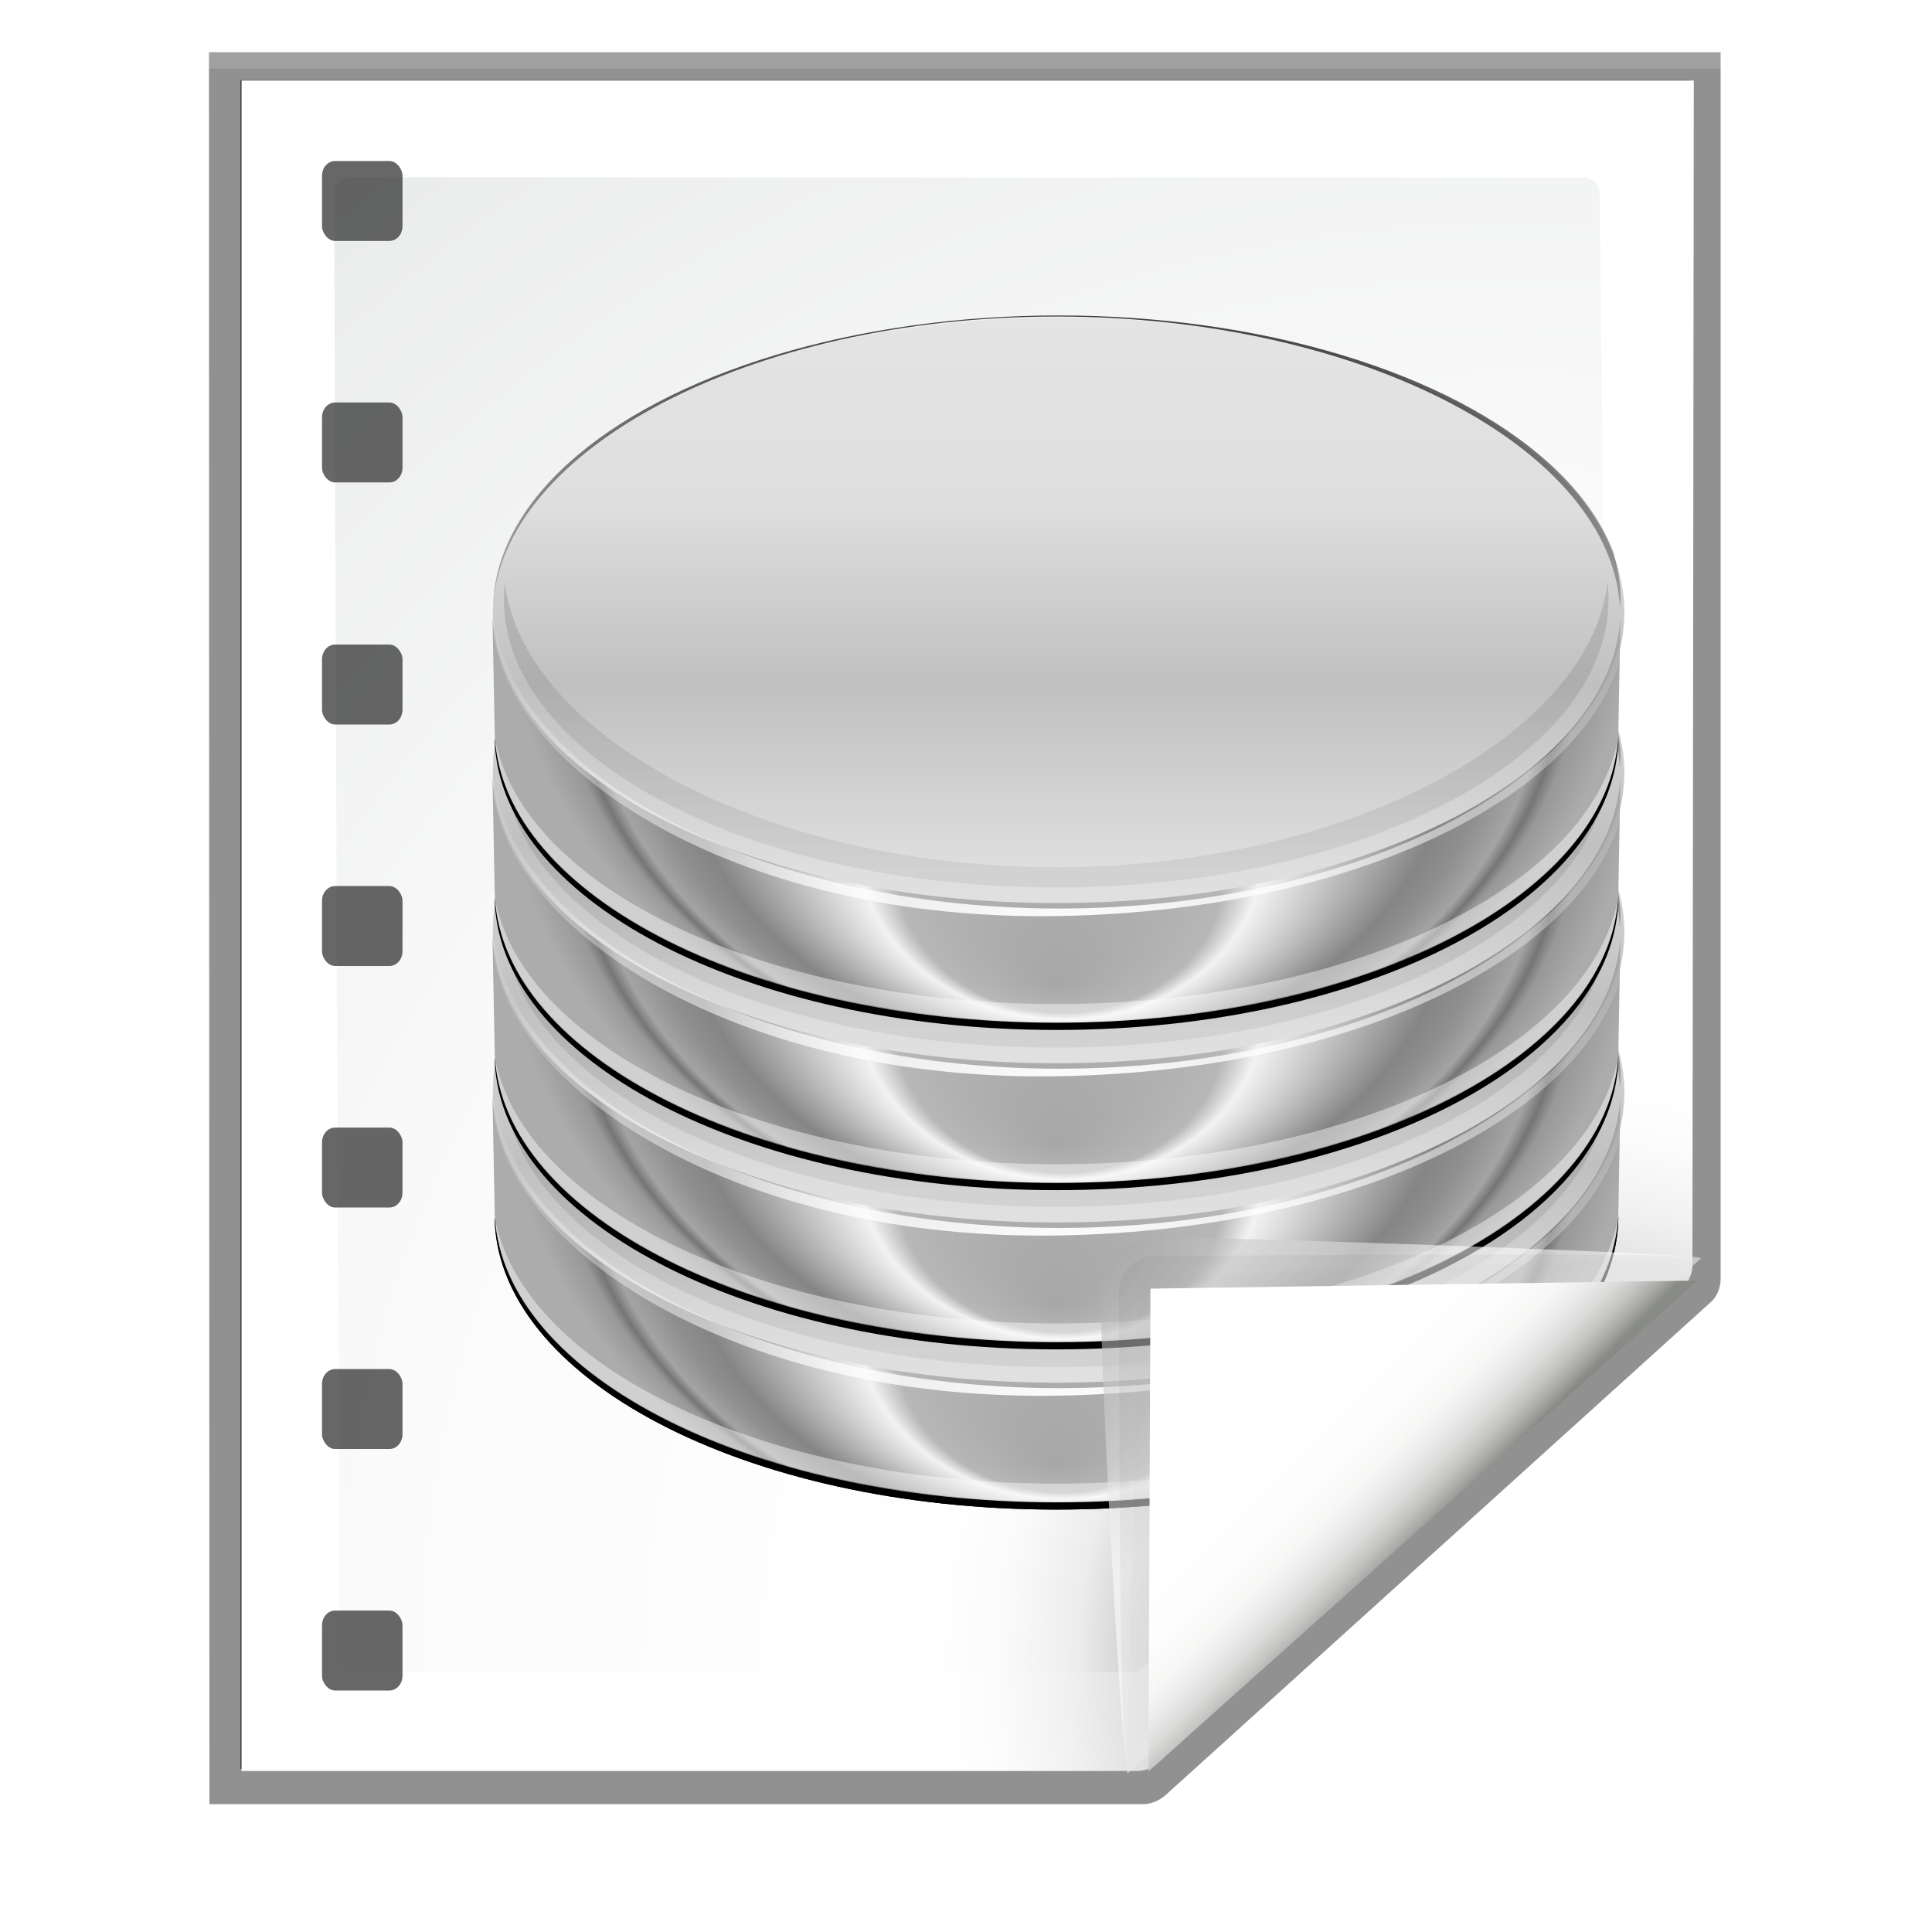 <svg enable-background="new 0 0 128 128" height="24" viewBox="0 0 24 24" width="24" xmlns="http://www.w3.org/2000/svg" xmlns:xlink="http://www.w3.org/1999/xlink"><clipPath id="a"><path d="m236.749 2.29c0 8.972-14.337 16.254-32.001 16.254-17.572-0-31.849-7.206-31.997-16.113l.127 6.465c0 8.972 14.211 16.254 31.875 16.254 17.664 0 31.871-7.282 31.871-16.254z"/></clipPath><filter id="b" color-interpolation-filters="sRGB"><feGaussianBlur stdDeviation=".804"/></filter><filter id="c" color-interpolation-filters="sRGB"><feGaussianBlur stdDeviation=".268"/></filter><radialGradient id="d" cx="949.332" cy="517.87" fx="941.931" fy="440.161" gradientTransform="matrix(.217 .008 -.007 .127 2.616 -83.322)" gradientUnits="userSpaceOnUse" r="119.397" xlink:href="#e"/><linearGradient id="e"><stop offset="0" stop-color="#fff"/><stop offset="1" stop-color="#fff" stop-opacity="0"/></linearGradient><linearGradient id="f" gradientUnits="userSpaceOnUse" spreadMethod="reflect" x1="341.532" x2="341.532" y1="452.763" y2="668.313"><stop offset="0" stop-color="#d3d3d3"/><stop offset=".262" stop-color="#e4e4e4"/><stop offset=".631" stop-color="#dfdfdf"/><stop offset="1" stop-color="#c0c0c0"/></linearGradient><radialGradient id="g" cx="902.44" cy="521.147" fy="725.485" gradientTransform="matrix(.127 .004 -.003 .106 92.347 -74.637)" gradientUnits="userSpaceOnUse" r="252.672"><stop offset="0" stop-color="#a7a7a7"/><stop offset=".287" stop-color="#b7b7b7"/><stop offset=".358" stop-color="#f2f2f2"/><stop offset=".691" stop-color="#858585"/><stop offset=".767" stop-color="#8f8f8f"/><stop offset=".849" stop-color="#a4a4a4"/><stop offset=".884" stop-color="#757575"/><stop offset=".913" stop-color="#989898"/><stop offset="1" stop-color="#acacac"/></radialGradient><radialGradient id="h" cx="1304.426" cy="438.305" gradientTransform="matrix(1.462 0 0 .792 -1517.098 316.296)" gradientUnits="userSpaceOnUse" r="252.672" xlink:href="#e"/><filter id="i" color-interpolation-filters="sRGB"><feGaussianBlur stdDeviation=".63"/></filter><linearGradient id="j" gradientUnits="userSpaceOnUse" x1="1228.482" x2="1228.482" y1="349.261" y2="687.31"><stop offset="0" stop-color="#474747"/><stop offset="1" stop-color="#474747" stop-opacity="0"/></linearGradient><filter id="k" color-interpolation-filters="sRGB"><feGaussianBlur stdDeviation="4.717"/></filter><linearGradient id="l" gradientUnits="userSpaceOnUse" x1="154.539" x2="154.031" y1="13.391" y2="47.891"><stop offset="0"/><stop offset="1" stop-opacity="0"/></linearGradient><clipPath id="m"><ellipse cx="341.532" cy="637.248" rx="252.678" ry="126.339" transform="matrix(.127 0 0 .14 119.286 -49.15)"/></clipPath><filter id="n" color-interpolation-filters="sRGB"><feGaussianBlur stdDeviation=".338"/></filter><radialGradient id="o" cx="921.025" cy="489.461" fx="924.295" fy="456.948" gradientTransform="matrix(.42 0 -.005 .194 -191.396 -121.096)" gradientUnits="userSpaceOnUse" r="119.397" xlink:href="#e"/><filter id="p" color-interpolation-filters="sRGB"><feGaussianBlur stdDeviation=".058"/></filter><clipPath id="q"><path d="m236.749 21.04c0 8.972-14.337 16.254-32.001 16.254-17.572-0-31.849-7.206-31.997-16.113l.127 6.465c0 8.972 14.211 16.254 31.875 16.254 17.664 0 31.871-7.282 31.871-16.254z"/></clipPath><filter id="r" color-interpolation-filters="sRGB" height="1.3" width="1.107" x="-.054" y="-.15"><feGaussianBlur stdDeviation="1.43"/></filter><filter id="s" color-interpolation-filters="sRGB"><feGaussianBlur stdDeviation="1.575"/></filter><linearGradient id="t" gradientUnits="userSpaceOnUse" x1="88.592" x2="71.262" y1="96.593" y2="79.263"><stop offset="0" stop-color="#fff"/><stop offset="1" stop-color="#555753"/></linearGradient><linearGradient id="u" gradientUnits="userSpaceOnUse" x1="85.22" x2="61.336" y1="93.22" y2="69.336"><stop offset="0"/><stop offset="1" stop-color="#393b38"/></linearGradient><linearGradient id="v" gradientUnits="userSpaceOnUse" x1="96" x2="88" y1="104" y2="96"><stop offset="0" stop-color="#888a85"/><stop offset=".007" stop-color="#8c8e89"/><stop offset=".067" stop-color="#abaca9"/><stop offset=".135" stop-color="#c5c6c4"/><stop offset=".211" stop-color="#dbdbda"/><stop offset=".301" stop-color="#ebebeb"/><stop offset=".412" stop-color="#f7f7f6"/><stop offset=".568" stop-color="#fdfdfd"/><stop offset="1" stop-color="#fff"/></linearGradient><radialGradient id="w" cx="102" cy="112.305" gradientTransform="matrix(.194 0 0 .195 -.897 -1.302)" gradientUnits="userSpaceOnUse" r="139.559"><stop offset="0" stop-color="#535557"/><stop offset=".114" stop-color="#898a8c"/><stop offset=".203" stop-color="#ececec"/><stop offset=".236" stop-color="#fafafa"/><stop offset=".272" stop-color="#fff"/><stop offset=".531" stop-color="#fafafa"/><stop offset=".845" stop-color="#ebecec"/><stop offset="1" stop-color="#e1e2e3"/></radialGradient><radialGradient id="x" cx="19.043" cy="20.72" gradientUnits="userSpaceOnUse" r="27.652"><stop offset="0" stop-color="#3e3e3e"/><stop offset=".015" stop-color="#505050"/><stop offset=".056" stop-color="#7e7e7e"/><stop offset=".136" stop-color="#c6c6c6"/><stop offset=".21" stop-color="#f1f1f1"/><stop offset=".243" stop-color="#fcfcfc"/><stop offset=".272" stop-color="#fff"/></radialGradient><filter id="y"><feGaussianBlur stdDeviation="1.039"/></filter><filter id="z"><feGaussianBlur stdDeviation=".501"/></filter><filter id="A"><feGaussianBlur stdDeviation=".408"/></filter><filter id="B"><feGaussianBlur stdDeviation=".49"/></filter><filter id="C"><feGaussianBlur stdDeviation=".906"/></filter><path d="m27.845 13.842.027 106.166h56.286c.53 0 1.022-.229 1.414-.586l32.842-29.842c.392-.357.586-.884.586-1.414v-74.324z" filter="url(#y)" opacity=".553" transform="matrix(.206 0 0 .205 -3.14 -2.19)"/><path d="m27.845 13.873.027 106.135h56.286c.53 0 1.022-.229 1.414-.586l32.842-29.842c.392-.357.586-.884.586-1.414v-74.293z" filter="url(#y)" opacity=".307" transform="matrix(.206 0 0 .205 -3.14 -2.19)"/><path d="m29.751 15.546-0 102.331 53.831-0c.53 0 1.039-.211 1.414-.586l31.498-28.78c.375-.375.586-.884.586-1.414l.081-71.551z" filter="url(#z)" opacity=".896" transform="matrix(.206 0 0 .205 -3.14 -2.19)"/><path d="m27.845 14.838.027 105.169h56.286c.53 0 1.022-.229 1.414-.586l32.842-29.842c.392-.357.586-.884.586-1.414v-73.327z" filter="url(#y)" opacity=".307" transform="matrix(.206 0 0 .205 -3.14 -2.19)"/><path d="m3 1v21h11.121c.105 0 .206-.042.28-.116l6.507-5.892c.074-.074.116-.175.116-.28l.017-14.712z" fill="url(#x)" stroke-width=".205"/><path d="m4.345 2.202c-.107 0-.194.087-.194.195l.063 18.174c0 .107.087.195.194.195h9.657c.051 0 .101-.021.137-.057l5.755-4.955c.036-.036.057-.086.057-.138l-.143-13.215c0-.107-.087-.195-.194-.195z" fill="url(#w)" stroke-width=".205"/><g transform="matrix(.219 0 0 .225 -31.716 16.885)"><path clip-path="url(#a)" d="m236.749-2.96c0 8.972-14.337 16.254-32.001 16.254-17.572-0-31.849-7.206-31.997-16.113l.127 6.465c0 8.972 14.211 16.254 31.875 16.254 17.664 0 31.871-7.282 31.871-16.254z" filter="url(#b)" transform="translate(0 -11.6)"/><path clip-path="url(#a)" d="m236.749-2.96c0 8.972-14.337 16.254-32.001 16.254-17.572-0-31.849-7.206-31.997-16.113l.127 6.465c0 8.972 14.211 16.254 31.875 16.254 17.664 0 31.871-7.282 31.871-16.254z" filter="url(#c)" transform="translate(0 -11.6)"/><path d="m227.506-9.681c1.621 5.193-8.056 9.74-22.692 9.74-15.343 0-24.849-4.692-22.692-9.74 2.813-6.584 12.979-9.74 22.692-9.74 9.361 0 20.866 3.888 22.692 9.74z" fill="url(#d)"/><ellipse cx="341.532" cy="637.248" fill="url(#f)" rx="252.678" ry="126.339" transform="matrix(.127 0 0 .129 161.497 -96.94)"/><path d="m236.749-14.96c0 8.972-14.337 16.254-32.001 16.254-17.572-0-31.849-7.206-31.997-16.113l.127 6.465c0 8.972 14.211 16.254 31.875 16.254 17.664 0 31.871-7.282 31.871-16.254z" fill="url(#g)"/><path d="m134.39 526.23c-.286 2.461-.469 4.94-.469 7.438 10.364 61.48 113.231 122.548 252.687 120.125 140.899-2.447 242.961-57.027 252.656-118.571.389-2.468-.151-4.976-.438-7.438-7.708 66.281-117.734 122.793-252.219 122.793-134.484 0-244.51-58.066-252.219-124.347z" fill="url(#h)" filter="url(#i)" transform="matrix(.127 0 0 .129 155.791 -82.329)"/><path d="m1050.312 441.161c-.286 2.461-.469 4.94-.469 7.438 0 69.739 113.209 126.344 252.687 126.344 139.478 0 252.656-56.605 252.656-126.344 0-2.497-.151-4.976-.438-7.438-7.708 66.281-117.734 124.906-252.219 124.906-134.484 0-244.51-58.625-252.219-124.906z" fill="url(#j)" filter="url(#k)" opacity=".506" transform="matrix(.124 0 0 .126 43.219 -72.011)"/><path clip-path="url(#m)" d="m162.531 21.443c-17.664 0-32 8.229-32 17.982 0 .168.023.333.031.5.482-9.521 14.609-17.482 31.969-17.482 17.359 0 31.486 7.962 31.969 17.482.008-.167.031-.332.031-.5 0-9.753-14.336-17.982-32-17.982z" fill="url(#l)" filter="url(#n)" transform="matrix(1 0 0 .92 42.213 -51.734)"/><path d="m205-30.625c-12.427 0-26.051 4.054-29.65 10.665-1.748 3.211 4.279 7.867 11.462 7.21 15.588-2.332 32.323-5.26 47.219-8.031-.007-.019.007-.044 0-.062-2.337-5.876-17.054-9.781-29.031-9.781z" fill="url(#o)" filter="url(#p)"/><path clip-path="url(#q)" d="m236.749 26.665c0 8.972-14.337 16.254-32.001 16.254-17.572-0-31.849-7.206-31.997-16.113l.127 6.465c0 8.972 14.211 16.254 31.875 16.254 17.664 0 31.871-7.282 31.871-16.254z" fill="#fff" filter="url(#r)" opacity=".66" transform="translate(0 -36.05)"/><path d="m134.39 526.23c-.286 2.461-.469 4.94-.469 7.438 10.364 61.48 113.217 121.532 252.687 120.125 137.136-1.383 235.202-53.214 252.656-118.571.645-2.415-.151-4.976-.438-7.438-7.708 66.281-117.734 122.793-252.219 122.793-134.484 0-244.51-58.066-252.219-124.347z" fill="url(#h)" filter="url(#s)" transform="matrix(.127 0 0 .129 155.791 -82.329)"/></g><g transform="matrix(.219 0 0 .225 -31.716 14.895)"><path clip-path="url(#a)" d="m236.749-2.96c0 8.972-14.337 16.254-32.001 16.254-17.572-0-31.849-7.206-31.997-16.113l.127 6.465c0 8.972 14.211 16.254 31.875 16.254 17.664 0 31.871-7.282 31.871-16.254z" filter="url(#c)" transform="translate(0 -11.6)"/><path d="m227.506-9.681c1.621 5.193-8.056 9.74-22.692 9.74-15.343 0-24.849-4.692-22.692-9.74 2.813-6.584 12.979-9.74 22.692-9.74 9.361 0 20.866 3.888 22.692 9.74z" fill="url(#d)"/><ellipse cx="341.532" cy="637.248" fill="url(#f)" rx="252.678" ry="126.339" transform="matrix(.127 0 0 .129 161.497 -96.94)"/><path d="m236.749-14.96c0 8.972-14.337 16.254-32.001 16.254-17.572-0-31.849-7.206-31.997-16.113l.127 6.465c0 8.972 14.211 16.254 31.875 16.254 17.664 0 31.871-7.282 31.871-16.254z" fill="url(#g)"/><path d="m134.39 526.23c-.286 2.461-.469 4.94-.469 7.438 10.364 61.48 113.231 122.548 252.687 120.125 140.899-2.447 242.961-57.027 252.656-118.571.389-2.468-.151-4.976-.438-7.438-7.708 66.281-117.734 122.793-252.219 122.793-134.484 0-244.51-58.066-252.219-124.347z" fill="url(#h)" filter="url(#i)" transform="matrix(.127 0 0 .129 155.791 -82.329)"/><path d="m1050.312 441.161c-.286 2.461-.469 4.94-.469 7.438 0 69.739 113.209 126.344 252.687 126.344 139.478 0 252.656-56.605 252.656-126.344 0-2.497-.151-4.976-.438-7.438-7.708 66.281-117.734 124.906-252.219 124.906-134.484 0-244.51-58.625-252.219-124.906z" fill="url(#j)" filter="url(#k)" opacity=".506" transform="matrix(.124 0 0 .126 43.219 -72.011)"/><path clip-path="url(#m)" d="m162.531 21.443c-17.664 0-32 8.229-32 17.982 0 .168.023.333.031.5.482-9.521 14.609-17.482 31.969-17.482 17.359 0 31.486 7.962 31.969 17.482.008-.167.031-.332.031-.5 0-9.753-14.336-17.982-32-17.982z" fill="url(#l)" filter="url(#n)" transform="matrix(1 0 0 .92 42.213 -51.734)"/><path d="m205-30.625c-12.427 0-26.051 4.054-29.65 10.665-1.748 3.211 4.279 7.867 11.462 7.21 15.588-2.332 32.323-5.26 47.219-8.031-.007-.019.007-.044 0-.062-2.337-5.876-17.054-9.781-29.031-9.781z" fill="url(#o)" filter="url(#p)"/><path clip-path="url(#q)" d="m236.749 26.665c0 8.972-14.337 16.254-32.001 16.254-17.572-0-31.849-7.206-31.997-16.113l.127 6.465c0 8.972 14.211 16.254 31.875 16.254 17.664 0 31.871-7.282 31.871-16.254z" fill="#fff" filter="url(#r)" opacity=".66" transform="translate(0 -36.05)"/><path d="m134.39 526.23c-.286 2.461-.469 4.94-.469 7.438 10.364 61.48 113.217 121.532 252.687 120.125 137.136-1.383 235.202-53.214 252.656-118.571.645-2.415-.151-4.976-.438-7.438-7.708 66.281-117.734 122.793-252.219 122.793-134.484 0-244.51-58.066-252.219-124.347z" fill="url(#h)" filter="url(#s)" transform="matrix(.127 0 0 .129 155.791 -82.329)"/></g><g transform="matrix(.219 0 0 .225 -31.716 12.917)"><path clip-path="url(#a)" d="m236.749-2.96c0 8.972-14.337 16.254-32.001 16.254-17.572-0-31.849-7.206-31.997-16.113l.127 6.465c0 8.972 14.211 16.254 31.875 16.254 17.664 0 31.871-7.282 31.871-16.254z" filter="url(#c)" transform="translate(0 -11.6)"/><path d="m227.506-9.681c1.621 5.193-8.056 9.74-22.692 9.74-15.343 0-24.849-4.692-22.692-9.74 2.813-6.584 12.979-9.74 22.692-9.74 9.361 0 20.866 3.888 22.692 9.74z" fill="url(#d)"/><ellipse cx="341.532" cy="637.248" fill="url(#f)" rx="252.678" ry="126.339" transform="matrix(.127 0 0 .129 161.497 -96.94)"/><path d="m236.749-14.96c0 8.972-14.337 16.254-32.001 16.254-17.572-0-31.849-7.206-31.997-16.113l.127 6.465c0 8.972 14.211 16.254 31.875 16.254 17.664 0 31.871-7.282 31.871-16.254z" fill="url(#g)"/><path d="m134.39 526.23c-.286 2.461-.469 4.94-.469 7.438 10.364 61.48 113.231 122.548 252.687 120.125 140.899-2.447 242.961-57.027 252.656-118.571.389-2.468-.151-4.976-.438-7.438-7.708 66.281-117.734 122.793-252.219 122.793-134.484 0-244.51-58.066-252.219-124.347z" fill="url(#h)" filter="url(#i)" transform="matrix(.127 0 0 .129 155.791 -82.329)"/><path d="m1050.312 441.161c-.286 2.461-.469 4.94-.469 7.438 0 69.739 113.209 126.344 252.687 126.344 139.478 0 252.656-56.605 252.656-126.344 0-2.497-.151-4.976-.438-7.438-7.708 66.281-117.734 124.906-252.219 124.906-134.484 0-244.51-58.625-252.219-124.906z" fill="url(#j)" filter="url(#k)" opacity=".506" transform="matrix(.124 0 0 .126 43.219 -72.011)"/><path clip-path="url(#m)" d="m162.531 21.443c-17.664 0-32 8.229-32 17.982 0 .168.023.333.031.5.482-9.521 14.609-17.482 31.969-17.482 17.359 0 31.486 7.962 31.969 17.482.008-.167.031-.332.031-.5 0-9.753-14.336-17.982-32-17.982z" fill="url(#l)" filter="url(#n)" transform="matrix(1 0 0 .92 42.213 -51.734)"/><path d="m205-30.625c-12.427 0-26.051 4.054-29.65 10.665-1.748 3.211 4.279 7.867 11.462 7.21 15.588-2.332 32.323-5.26 47.219-8.031-.007-.019.007-.044 0-.062-2.337-5.876-17.054-9.781-29.031-9.781z" fill="url(#o)" filter="url(#p)"/><path clip-path="url(#q)" d="m236.749 26.665c0 8.972-14.337 16.254-32.001 16.254-17.572-0-31.849-7.206-31.997-16.113l.127 6.465c0 8.972 14.211 16.254 31.875 16.254 17.664 0 31.871-7.282 31.871-16.254z" fill="#fff" filter="url(#r)" opacity=".66" transform="translate(0 -36.05)"/><path d="m134.39 526.23c-.286 2.461-.469 4.94-.469 7.438 10.364 61.48 113.217 121.532 252.687 120.125 137.136-1.383 235.202-53.214 252.656-118.571.645-2.415-.151-4.976-.438-7.438-7.708 66.281-117.734 122.793-252.219 122.793-134.484 0-244.51-58.066-252.219-124.347z" fill="url(#h)" filter="url(#s)" transform="matrix(.127 0 0 .129 155.791 -82.329)"/></g><g transform="matrix(.219 0 0 .225 -31.716 10.927)"><path clip-path="url(#a)" d="m236.749-2.96c0 8.972-14.337 16.254-32.001 16.254-17.572-0-31.849-7.206-31.997-16.113l.127 6.465c0 8.972 14.211 16.254 31.875 16.254 17.664 0 31.871-7.282 31.871-16.254z" filter="url(#c)" transform="translate(0 -11.6)"/><path d="m227.506-9.681c1.621 5.193-8.056 9.74-22.692 9.74-15.343 0-24.849-4.692-22.692-9.74 2.813-6.584 12.979-9.74 22.692-9.74 9.361 0 20.866 3.888 22.692 9.74z" fill="url(#d)"/><ellipse cx="341.532" cy="637.248" fill="url(#f)" rx="252.678" ry="126.339" transform="matrix(.127 0 0 .129 161.497 -96.94)"/><path d="m236.749-14.96c0 8.972-14.337 16.254-32.001 16.254-17.572-0-31.849-7.206-31.997-16.113l.127 6.465c0 8.972 14.211 16.254 31.875 16.254 17.664 0 31.871-7.282 31.871-16.254z" fill="url(#g)"/><path d="m134.39 526.23c-.286 2.461-.469 4.94-.469 7.438 10.364 61.48 113.231 122.548 252.687 120.125 140.899-2.447 242.961-57.027 252.656-118.571.389-2.468-.151-4.976-.438-7.438-7.708 66.281-117.734 122.793-252.219 122.793-134.484 0-244.51-58.066-252.219-124.347z" fill="url(#h)" filter="url(#i)" transform="matrix(.127 0 0 .129 155.791 -82.329)"/><path d="m1050.312 441.161c-.286 2.461-.469 4.94-.469 7.438 0 69.739 113.209 126.344 252.687 126.344 139.478 0 252.656-56.605 252.656-126.344 0-2.497-.151-4.976-.438-7.438-7.708 66.281-117.734 124.906-252.219 124.906-134.484 0-244.51-58.625-252.219-124.906z" fill="url(#j)" filter="url(#k)" opacity=".506" transform="matrix(.124 0 0 .126 43.219 -72.011)"/><path clip-path="url(#m)" d="m162.531 21.443c-17.664 0-32 8.229-32 17.982 0 .168.023.333.031.5.482-9.521 14.609-17.482 31.969-17.482 17.359 0 31.486 7.962 31.969 17.482.008-.167.031-.332.031-.5 0-9.753-14.336-17.982-32-17.982z" fill="url(#l)" filter="url(#n)" transform="matrix(1 0 0 .92 42.213 -51.734)"/><path d="m205-30.625c-12.427 0-26.051 4.054-29.65 10.665-1.748 3.211 4.279 7.867 11.462 7.21 15.588-2.332 32.323-5.26 47.219-8.031-.007-.019.007-.044 0-.062-2.337-5.876-17.054-9.781-29.031-9.781z" fill="url(#o)" filter="url(#p)"/><path clip-path="url(#q)" d="m236.749 26.665c0 8.972-14.337 16.254-32.001 16.254-17.572-0-31.849-7.206-31.997-16.113l.127 6.465c0 8.972 14.211 16.254 31.875 16.254 17.664 0 31.871-7.282 31.871-16.254z" fill="#fff" filter="url(#r)" opacity=".66" transform="translate(0 -36.05)"/><path d="m134.39 526.23c-.286 2.461-.469 4.94-.469 7.438 10.364 61.48 113.217 121.532 252.687 120.125 137.136-1.383 235.202-53.214 252.656-118.571.645-2.415-.151-4.976-.438-7.438-7.708 66.281-117.734 122.793-252.219 122.793-134.484 0-244.51-58.066-252.219-124.347z" fill="url(#h)" filter="url(#s)" transform="matrix(.127 0 0 .129 155.791 -82.329)"/></g><g transform="matrix(.227 0 0 .227 -4.184 -4.429)"><path d="m111.525 88.366c.263-.236-24.822-1.141-29.857-1.141-1.654 0-3 1.346-3 3 0 5.035 1.212 26.561 1.475 26.325z" fill="url(#t)" filter="url(#A)" opacity=".751"/><path d="m111.525 88.366c.395-.354-20.413-.141-29.857-.141-1.103 0-2 .897-2 2 0 9.444.08 26.679.475 26.325z" filter="url(#C)" opacity=".2"/><path d="m111.525 88.366c.251-.226-20.05.859-29.857.859-.553 0-1 .447-1 1 0 9.807-.777 26.551-.525 26.325z" fill="url(#u)" filter="url(#B)" opacity=".1"/><path d="m81.279 116.447 30.059-26.861-29.948.445z" fill="url(#v)"/></g><g fill="#2d2d2d" fill-opacity=".72"><rect height=".993" rx=".162" ry=".184" width="1" x="4" y="2"/><rect height=".993" rx=".162" ry=".184" width="1" x="4" y="5"/><rect height=".993" rx=".162" ry=".184" width="1" x="4" y="8.007"/><rect height=".993" rx=".162" ry=".184" width="1" x="4" y="11.007"/><rect height=".993" rx=".162" ry=".184" width="1" x="4" y="14.007"/><rect height=".993" rx=".162" ry=".184" width="1" x="4" y="17.007"/><rect height=".993" rx=".162" ry=".184" width="1" x="4" y="20.007"/></g></svg>